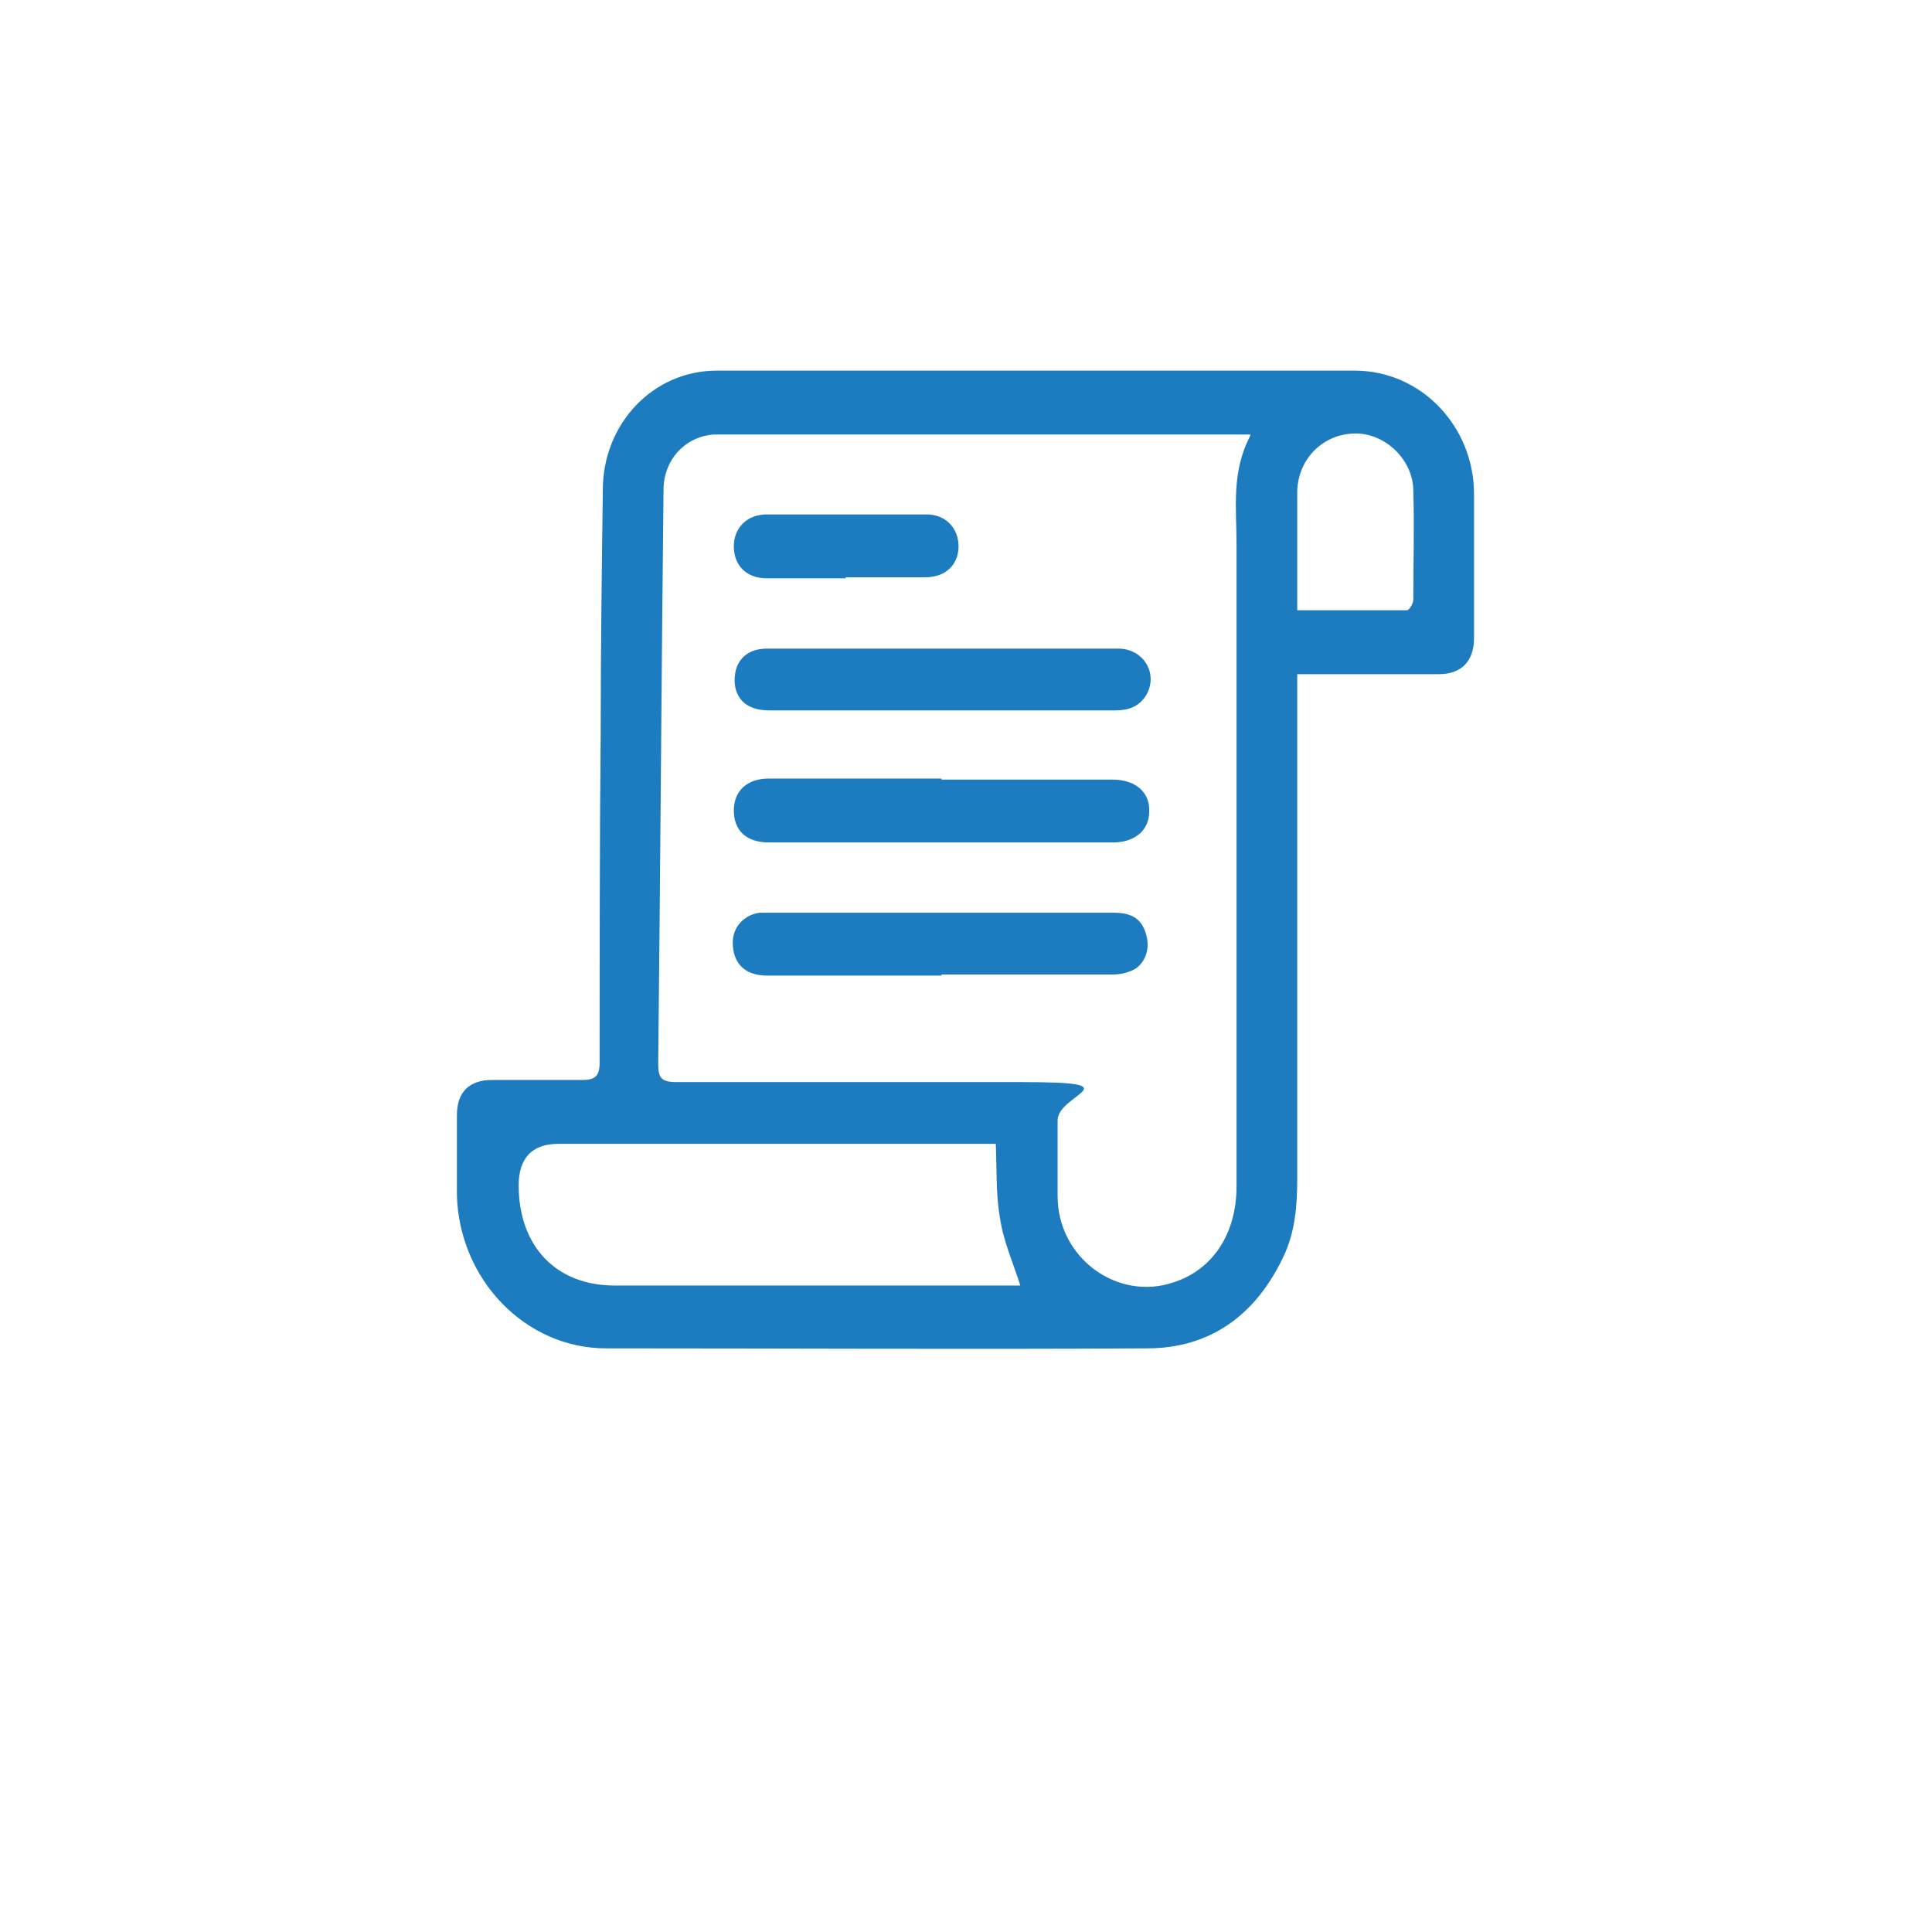 <?xml version="1.0" encoding="UTF-8"?>
<svg id="menu_interconexion" data-name="menu interconexion" xmlns="http://www.w3.org/2000/svg" version="1.1" viewBox="0 0 181.4 181.4">
  <defs>
    <style>
      .cls-1 {
        fill: #1c7cbf;
        stroke-width: 0px;
      }
    </style>
  </defs>
  <path class="cls-1" d="M121.8,63.3v47.4c0,2.5-.2,5-1.3,7.3-2.6,5.5-6.9,8.6-12.8,8.6-16.9.1-33.9,0-50.8,0-7.6,0-13.8-6.5-14-14.4,0-2.5,0-5,0-7.5,0-2.2,1.2-3.3,3.3-3.3,2.8,0,5.6,0,8.5,0,1.2,0,1.6-.4,1.6-1.6,0-10.3,0-20.6.1-30.8,0-7.7.1-15.3.2-23,0-6.2,4.7-11.2,10.7-11.2,20,0,40,0,59.9,0,6.2,0,11.2,5.2,11.2,11.6,0,4.5,0,9,0,13.5,0,2.2-1.2,3.4-3.3,3.4-3.9,0-7.8,0-11.7,0h-1.7,0ZM117.4,40.8c-.7,0-1.1,0-1.5,0h-48c-.3,0-.6,0-.9,0-2.7.2-4.7,2.4-4.7,5.2-.2,17.9-.3,35.9-.5,53.9,0,1.3.3,1.7,1.7,1.7,10.8,0,21.6,0,32.4,0s3.4,1.1,3.4,3.6c0,2.4,0,4.8,0,7.1,0,5.8,5.6,9.9,10.9,8.1,3.7-1.2,5.9-4.6,5.9-9,0-20.1,0-40.2,0-60.3,0-3.4-.5-6.8,1.3-10.2h0ZM93.5,107.4h-41.1c-2.4,0-3.7,1.3-3.7,3.9,0,5.7,3.5,9.4,9,9.4,12.4,0,24.7,0,37.1,0s.8,0,1,0c-.7-2.2-1.6-4.2-1.9-6.3-.4-2.2-.3-4.4-.4-6.9h0ZM121.8,57.3c3.6,0,6.9,0,10.3,0,.2,0,.6-.6.6-1,0-3.4.1-6.8,0-10.2,0-2.9-2.6-5.4-5.4-5.4-3,0-5.4,2.3-5.5,5.4,0,1.6,0,3.2,0,4.7v6.4h0Z"/>
  <g>
    <path class="cls-1" d="M88.4,73.2h16.1c2.1,0,3.5,1.2,3.4,3,0,1.8-1.4,2.9-3.4,2.9h-32.3c-2.1,0-3.3-1.1-3.3-3,0-1.8,1.2-3,3.3-3,5.4,0,10.8,0,16.2,0Z"/>
    <path class="cls-1" d="M88.4,66.7c-5.4,0-10.8,0-16.2,0-1.9,0-3-.9-3.2-2.4-.2-2,.9-3.4,3-3.4,5.3,0,10.6,0,16,0s11.3,0,17,0c2.4,0,3.8,2.4,2.6,4.4-.7,1.1-1.7,1.4-2.9,1.4-5.4,0-10.8,0-16.2,0h0Z"/>
    <path class="cls-1" d="M88.4,91.6c-5.4,0-10.9,0-16.4,0-2.1,0-3.2-1.2-3.2-3.1,0-1.5,1.1-2.6,2.5-2.8.2,0,.4,0,.7,0h32.6c1.7,0,2.6.6,3,2,.4,1.3,0,2.5-.9,3.2-.6.4-1.5.6-2.2.6-5.4,0-10.7,0-16.1,0h0Z"/>
    <path class="cls-1" d="M79.4,54.3c-2.5,0-4.9,0-7.4,0-1.9,0-3.1-1.2-3.1-3,0-1.7,1.2-3,3.1-3,5,0,10,0,15,0,1.8,0,3,1.3,3,3,0,1.7-1.2,2.9-3.1,2.9-2.5,0-5,0-7.5,0h0Z"/>
  </g>
</svg>